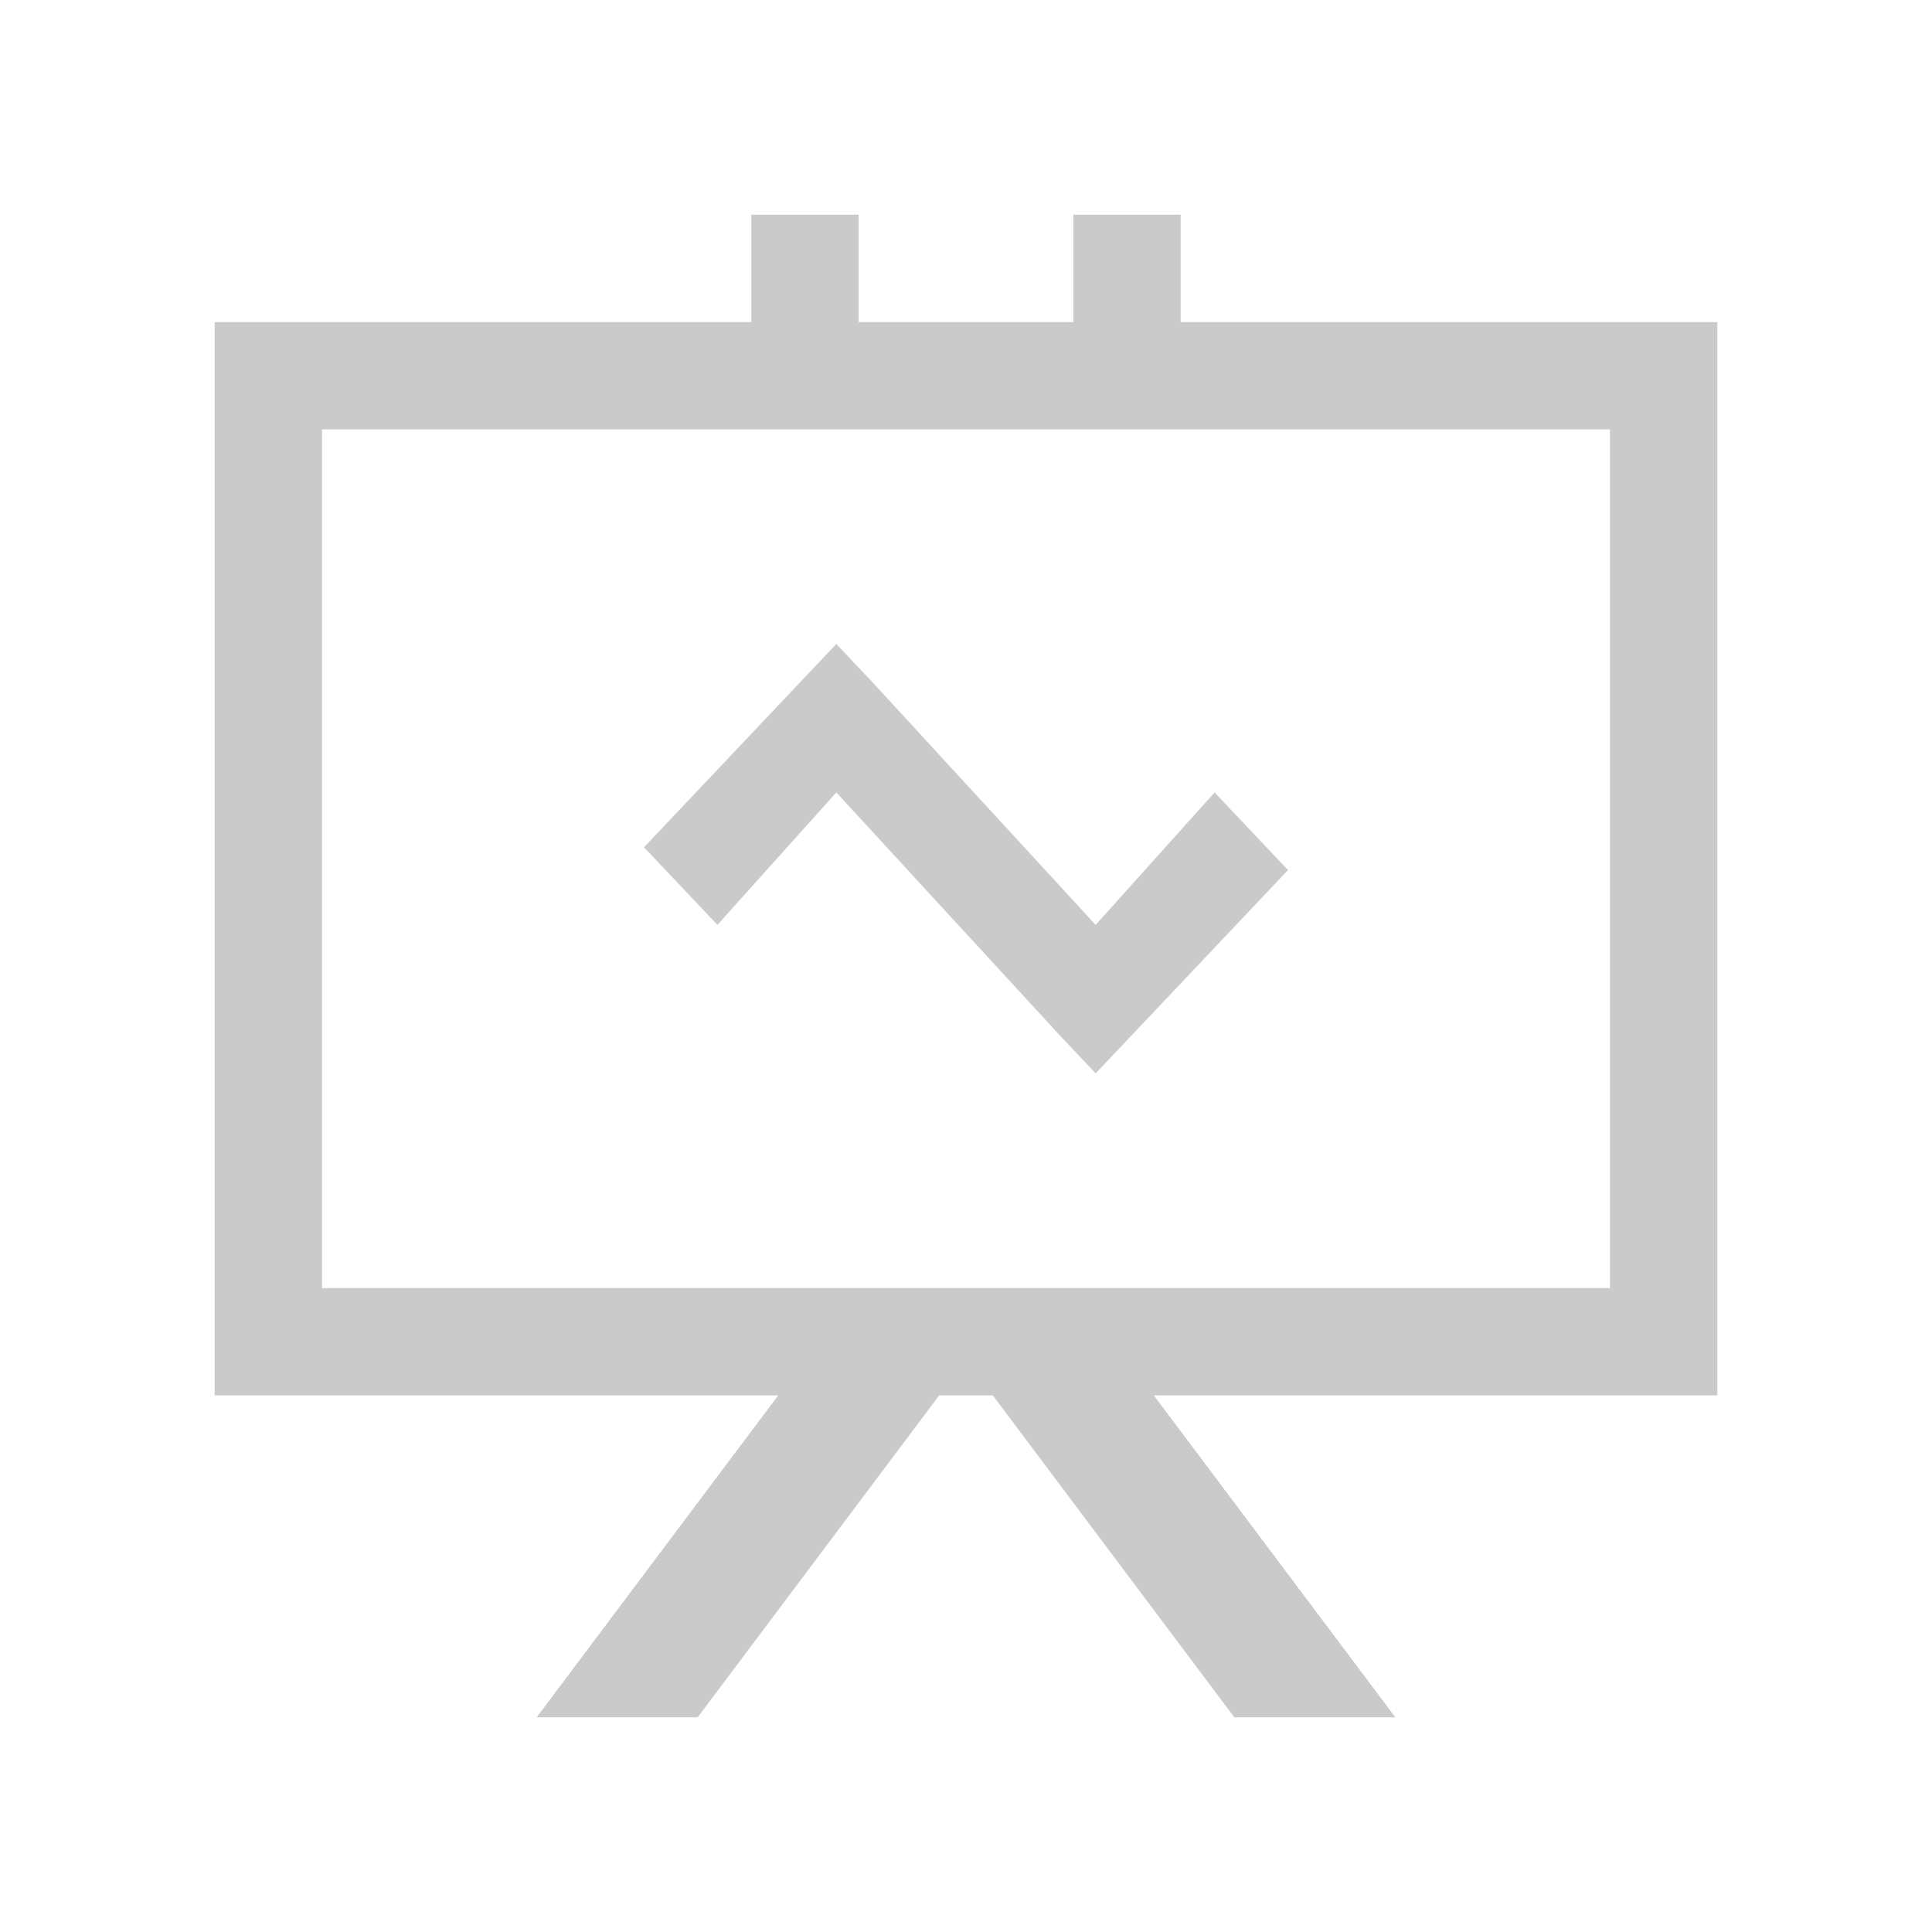 <?xml version="1.0" encoding="UTF-8" standalone="no"?>
<svg width="18px" height="18px" viewBox="0 0 18 18" version="1.1" xmlns="http://www.w3.org/2000/svg" xmlns:xlink="http://www.w3.org/1999/xlink">
    <!-- Generator: Sketch 44.1 (41455) - http://www.bohemiancoding.com/sketch -->
    <title>概况</title>
    <desc>Created with Sketch.</desc>
    <defs></defs>
    <g id="导航样式" stroke="none" stroke-width="1" fill="none" fill-rule="evenodd">
        <g id="一级导航样式" transform="translate(-292, -203)" fill="#CACACA">
            <g id="概况" transform="translate(292, 203)">
                <path d="M10,2 L10,3.001 L8,3.001 L8,2 L7,2 L7,3.001 L2,3.001 L2,13.001 L7.25,13.001 L5,16 L6.5,16 L8.75,13.001 L9.25,13.001 L11.5,16 L13,16 L10.75,13.001 L16,13.001 L16,3.001 L11,3.001 L11,2 L10,2 Z M3,12.001 L3,4.001 L15,4.001 L15,12.001 L3,12.001 Z M7.792,7.383 L9.867,9.639 L10.208,10 L10.55,9.639 L12,8.106 L11.316,7.383 L10.208,8.617 L8.133,6.361 L7.792,6 L7.45,6.361 L6,7.894 L6.684,8.617 L7.792,7.383 Z"></path>
            </g>
        </g>
    </g>
</svg>